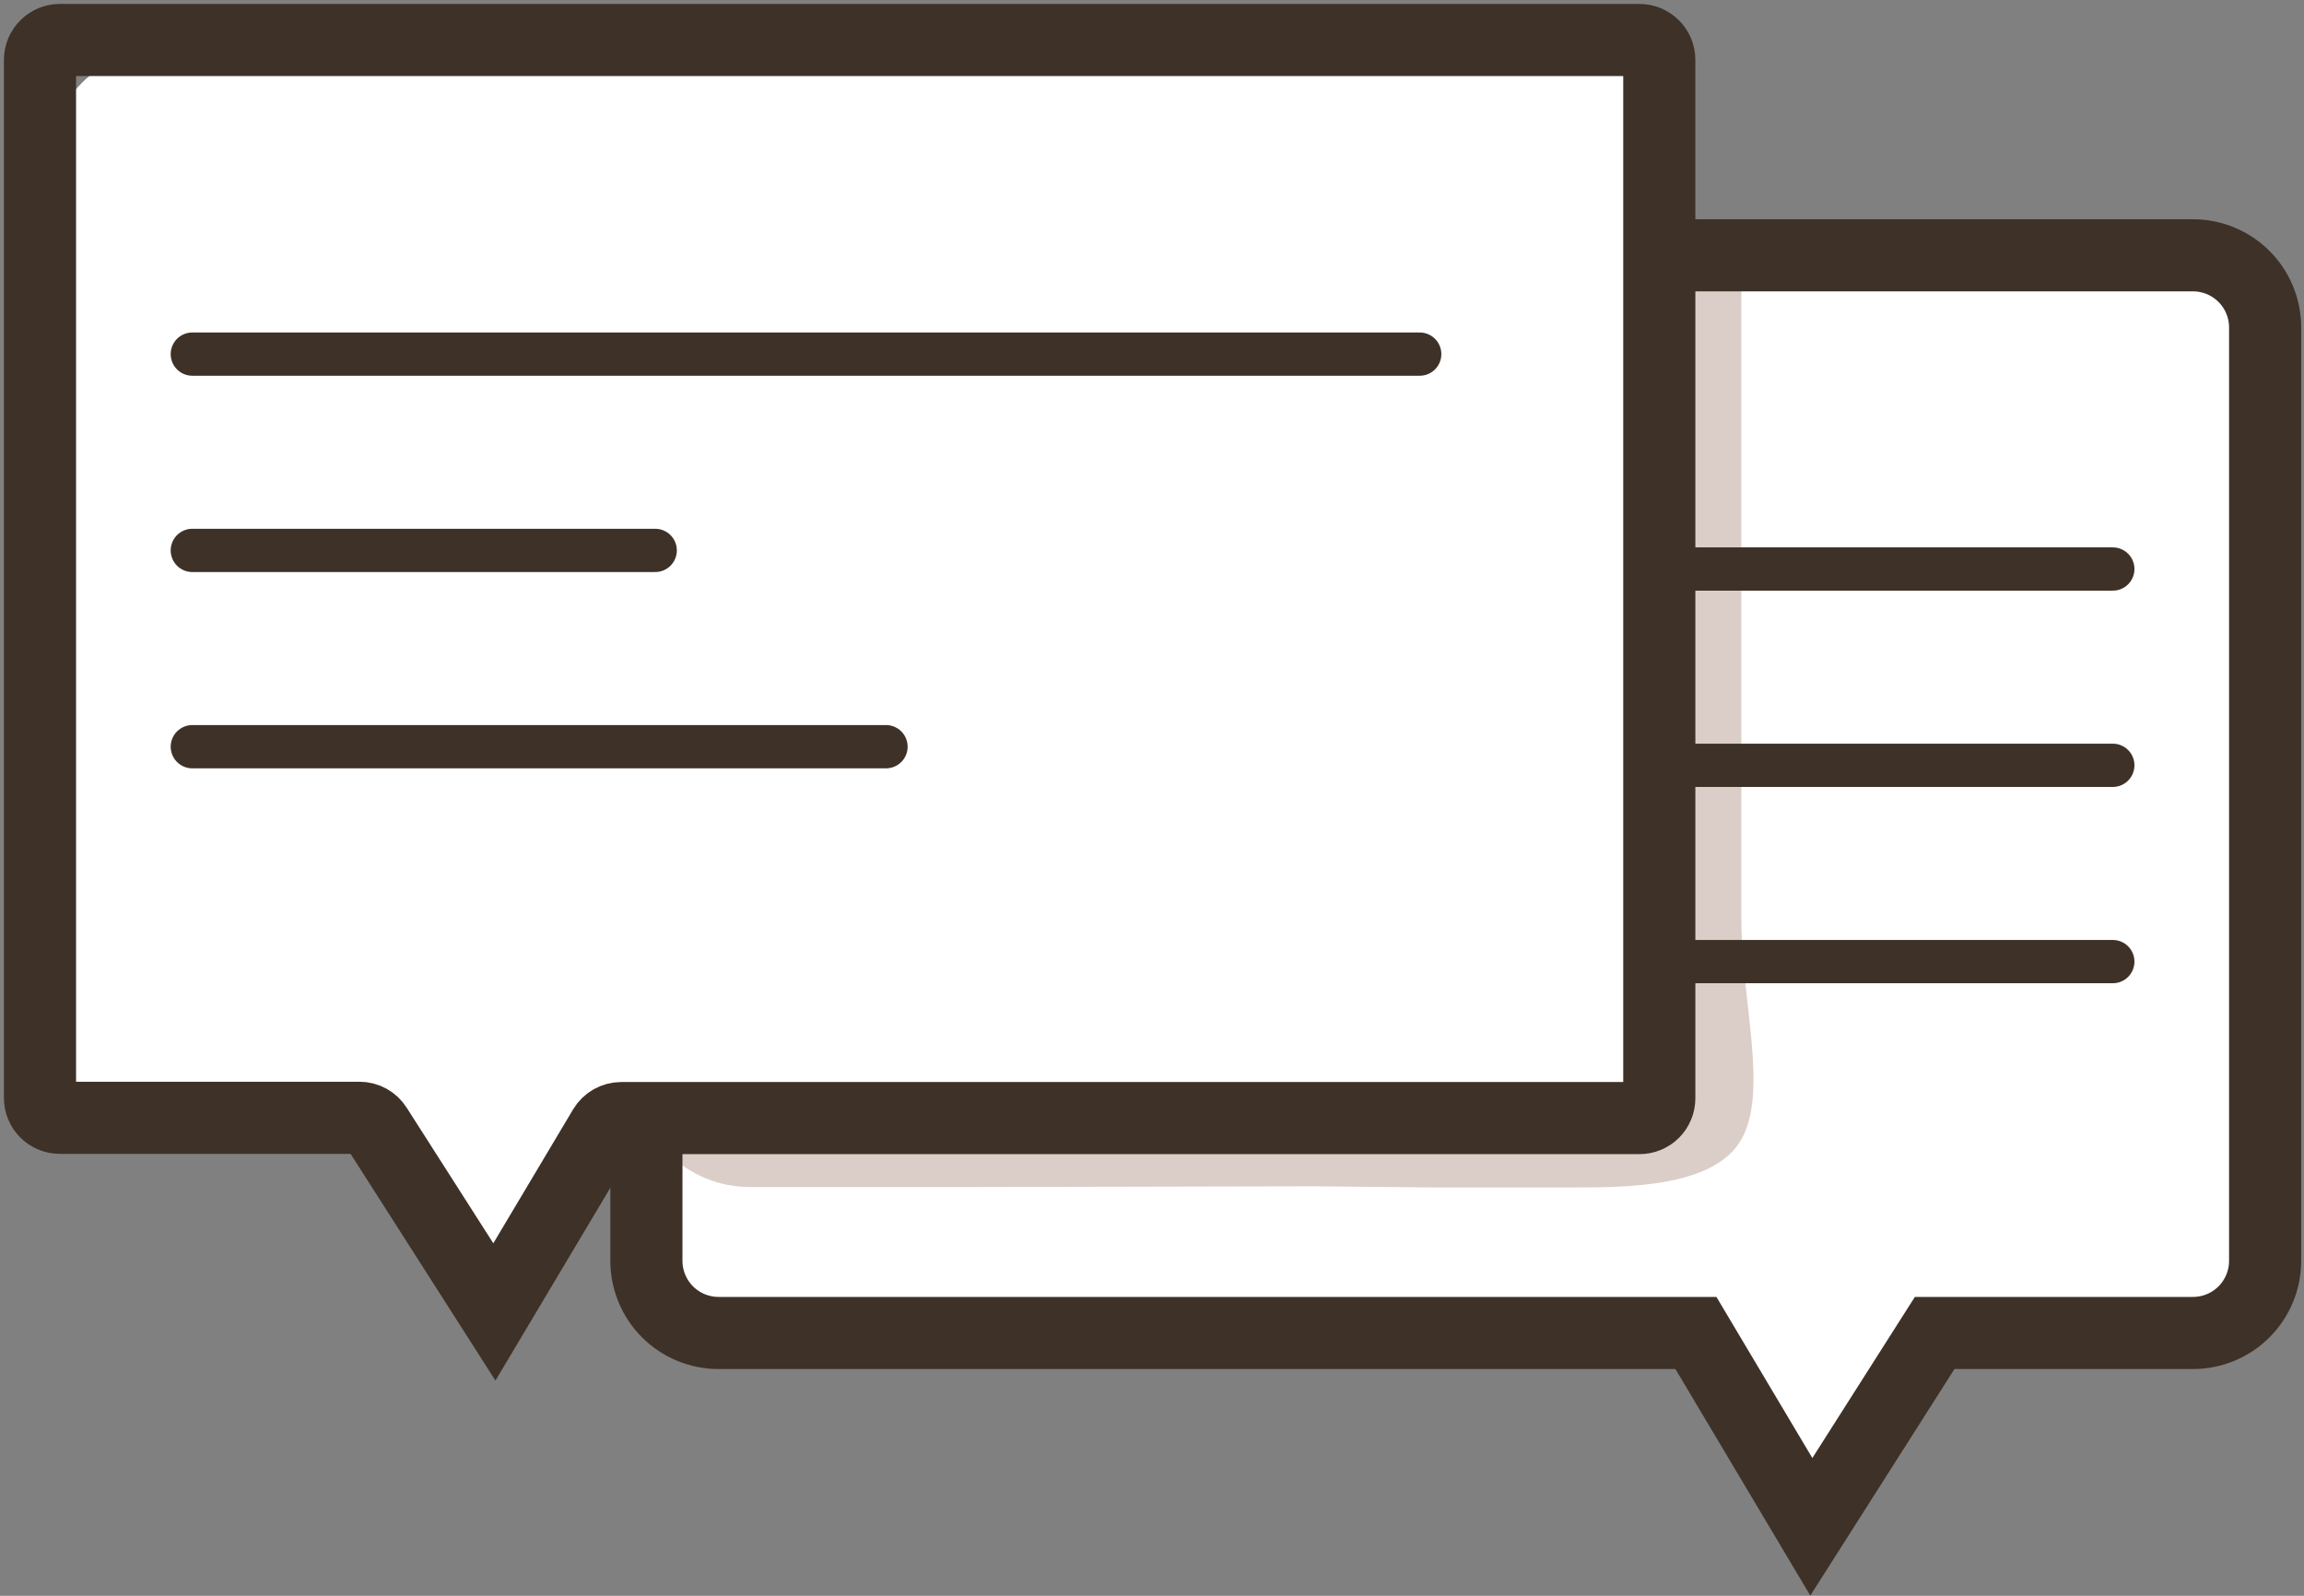 <svg width="576" height="399" viewBox="0 0 576 399" fill="none" xmlns="http://www.w3.org/2000/svg">
<rect x="0" y="0" width="576" height="399" fill="#808080" stroke="none"/>
<path d="M564.153 94.672V306.387C564.177 310.191 563.448 313.962 562.009 317.483C560.57 321.004 558.449 324.205 555.768 326.903C553.086 329.601 549.898 331.742 546.386 333.203C542.874 334.665 539.108 335.417 535.304 335.417H481.573L453.986 378.69C453.68 379.272 453.221 379.758 452.659 380.098C452.096 380.438 451.452 380.617 450.795 380.617C450.138 380.617 449.493 380.438 448.931 380.098C448.368 379.758 447.909 379.272 447.603 378.69L421.819 335.417H188.503C180.852 335.417 173.514 332.377 168.104 326.967C162.694 321.557 159.654 314.219 159.654 306.568V94.672C159.654 87.02 162.694 79.683 168.104 74.272C173.514 68.862 180.852 65.823 188.503 65.823H535.196C538.994 65.808 542.757 66.544 546.269 67.988C549.782 69.431 552.975 71.554 555.665 74.234C558.356 76.914 560.49 80.099 561.947 83.607C563.403 87.114 564.153 90.874 564.153 94.672Z" fill="white"/>
<path d="M435.342 230.118V69.068L411.578 66.436L399.461 273.427L384.171 281.325L371.55 283.452L344.829 282.659L351.608 284.102L305.738 274.545L191.136 278.151C187.584 278.142 184.179 276.732 181.66 274.227C179.142 271.722 177.713 268.325 177.685 264.773V37.587C177.674 34.497 178.174 31.427 179.163 28.499C173.199 30.281 167.97 33.945 164.259 38.943C160.548 43.941 158.553 50.005 158.572 56.23V267.946C158.572 275.597 161.612 282.935 167.022 288.345C172.432 293.756 179.77 296.795 187.421 296.795H244.182L328.529 296.615L358.027 296.903H392.934C406.638 296.903 428.527 296.903 435.342 284.895C442.158 272.886 435.342 250.024 435.342 230.118Z" fill="#DBCEC8"/>
<path d="M197.447 292.828C207.763 292.828 216.126 284.465 216.126 274.149C216.126 263.832 207.763 255.469 197.447 255.469C187.13 255.469 178.767 263.832 178.767 274.149C178.767 284.465 187.13 292.828 197.447 292.828Z" fill="#DBCEC8"/>
<path d="M230.731 266.828C235.332 266.828 239.061 263.099 239.061 258.498C239.061 253.897 235.332 250.168 230.731 250.168C226.13 250.168 222.401 253.897 222.401 258.498C222.401 263.099 226.13 266.828 230.731 266.828Z" fill="#DBCEC8"/>
<path d="M402.058 277.394C405.623 277.394 408.513 274.504 408.513 270.939C408.513 267.374 405.623 264.484 402.058 264.484C398.493 264.484 395.603 267.374 395.603 270.939C395.603 274.504 398.493 277.394 402.058 277.394Z" fill="#DBCEC8"/>
<path d="M528.2 142.273H221.355" stroke="#3E3127" stroke-width="10.818" stroke-miterlimit="10" stroke-linecap="round"/>
<path d="M528.2 191.352H412.479" stroke="#3E3127" stroke-width="10.818" stroke-miterlimit="10" stroke-linecap="round"/>
<path d="M528.2 240.431H354.781" stroke="#3E3127" stroke-width="10.818" stroke-miterlimit="10" stroke-linecap="round"/>
<path d="M566.281 81.69V315.258C566.281 320.04 564.381 324.627 561 328.008C557.618 331.389 553.032 333.289 548.25 333.289H483.665L452.832 381.755L423.983 333.289H179.632C174.85 333.289 170.264 331.389 166.883 328.008C163.501 324.627 161.602 320.04 161.602 315.258V92.688C161.602 85.037 164.641 77.699 170.051 72.289C175.461 66.879 182.799 63.839 190.451 63.839H548.106C552.882 63.801 557.478 65.659 560.885 69.005C564.293 72.352 566.233 76.914 566.281 81.69Z" stroke="#3E3127" stroke-width="18.031" stroke-miterlimit="10"/>
<path d="M12.091 41.013V252.656C12.139 260.324 15.219 267.661 20.657 273.067C26.096 278.472 33.453 281.505 41.121 281.505H94.744L122.295 324.779C122.635 325.323 123.108 325.771 123.67 326.082C124.231 326.393 124.862 326.556 125.504 326.556C126.146 326.556 126.777 326.393 127.338 326.082C127.9 325.771 128.373 325.323 128.713 324.779L154.497 281.505H387.85C395.501 281.505 402.839 278.466 408.249 273.056C413.659 267.645 416.699 260.307 416.699 252.656V41.049C416.699 33.398 413.659 26.06 408.249 20.649C402.839 15.239 395.501 12.2 387.85 12.2H41.085C37.287 12.181 33.523 12.912 30.009 14.351C26.494 15.79 23.299 17.909 20.605 20.586C17.911 23.263 15.773 26.445 14.312 29.95C12.851 33.456 12.096 37.215 12.091 41.013Z" fill="white"/>
<path d="M48.081 88.541H354.926" stroke="#3E3127" stroke-width="10.818" stroke-miterlimit="10" stroke-linecap="round"/>
<path d="M48.081 137.621H163.801" stroke="#3E3127" stroke-width="10.818" stroke-miterlimit="10" stroke-linecap="round"/>
<path d="M48.081 186.7H221.499" stroke="#3E3127" stroke-width="10.818" stroke-miterlimit="10" stroke-linecap="round"/>
<path d="M10 14.904V274.545C10 275.197 10.129 275.843 10.38 276.444C10.63 277.046 10.997 277.592 11.46 278.052C11.922 278.511 12.471 278.874 13.075 279.12C13.678 279.366 14.325 279.49 14.976 279.486H89.876C90.711 279.485 91.533 279.697 92.265 280.1C92.996 280.504 93.614 281.087 94.059 281.794L123.593 328.024L151.036 281.974C151.479 281.241 152.103 280.634 152.848 280.211C153.593 279.788 154.434 279.563 155.291 279.558H409.847C410.499 279.563 411.145 279.438 411.749 279.192C412.352 278.946 412.901 278.583 413.364 278.124C413.826 277.664 414.194 277.118 414.444 276.516C414.695 275.915 414.824 275.269 414.824 274.617V14.976C414.824 13.657 414.299 12.391 413.366 11.458C412.433 10.524 411.167 10 409.847 10H14.976C13.669 10 12.414 10.514 11.483 11.432C10.552 12.35 10.019 13.597 10 14.904Z" stroke="#3E3127" stroke-width="18.031" stroke-miterlimit="10"/>
</svg>
